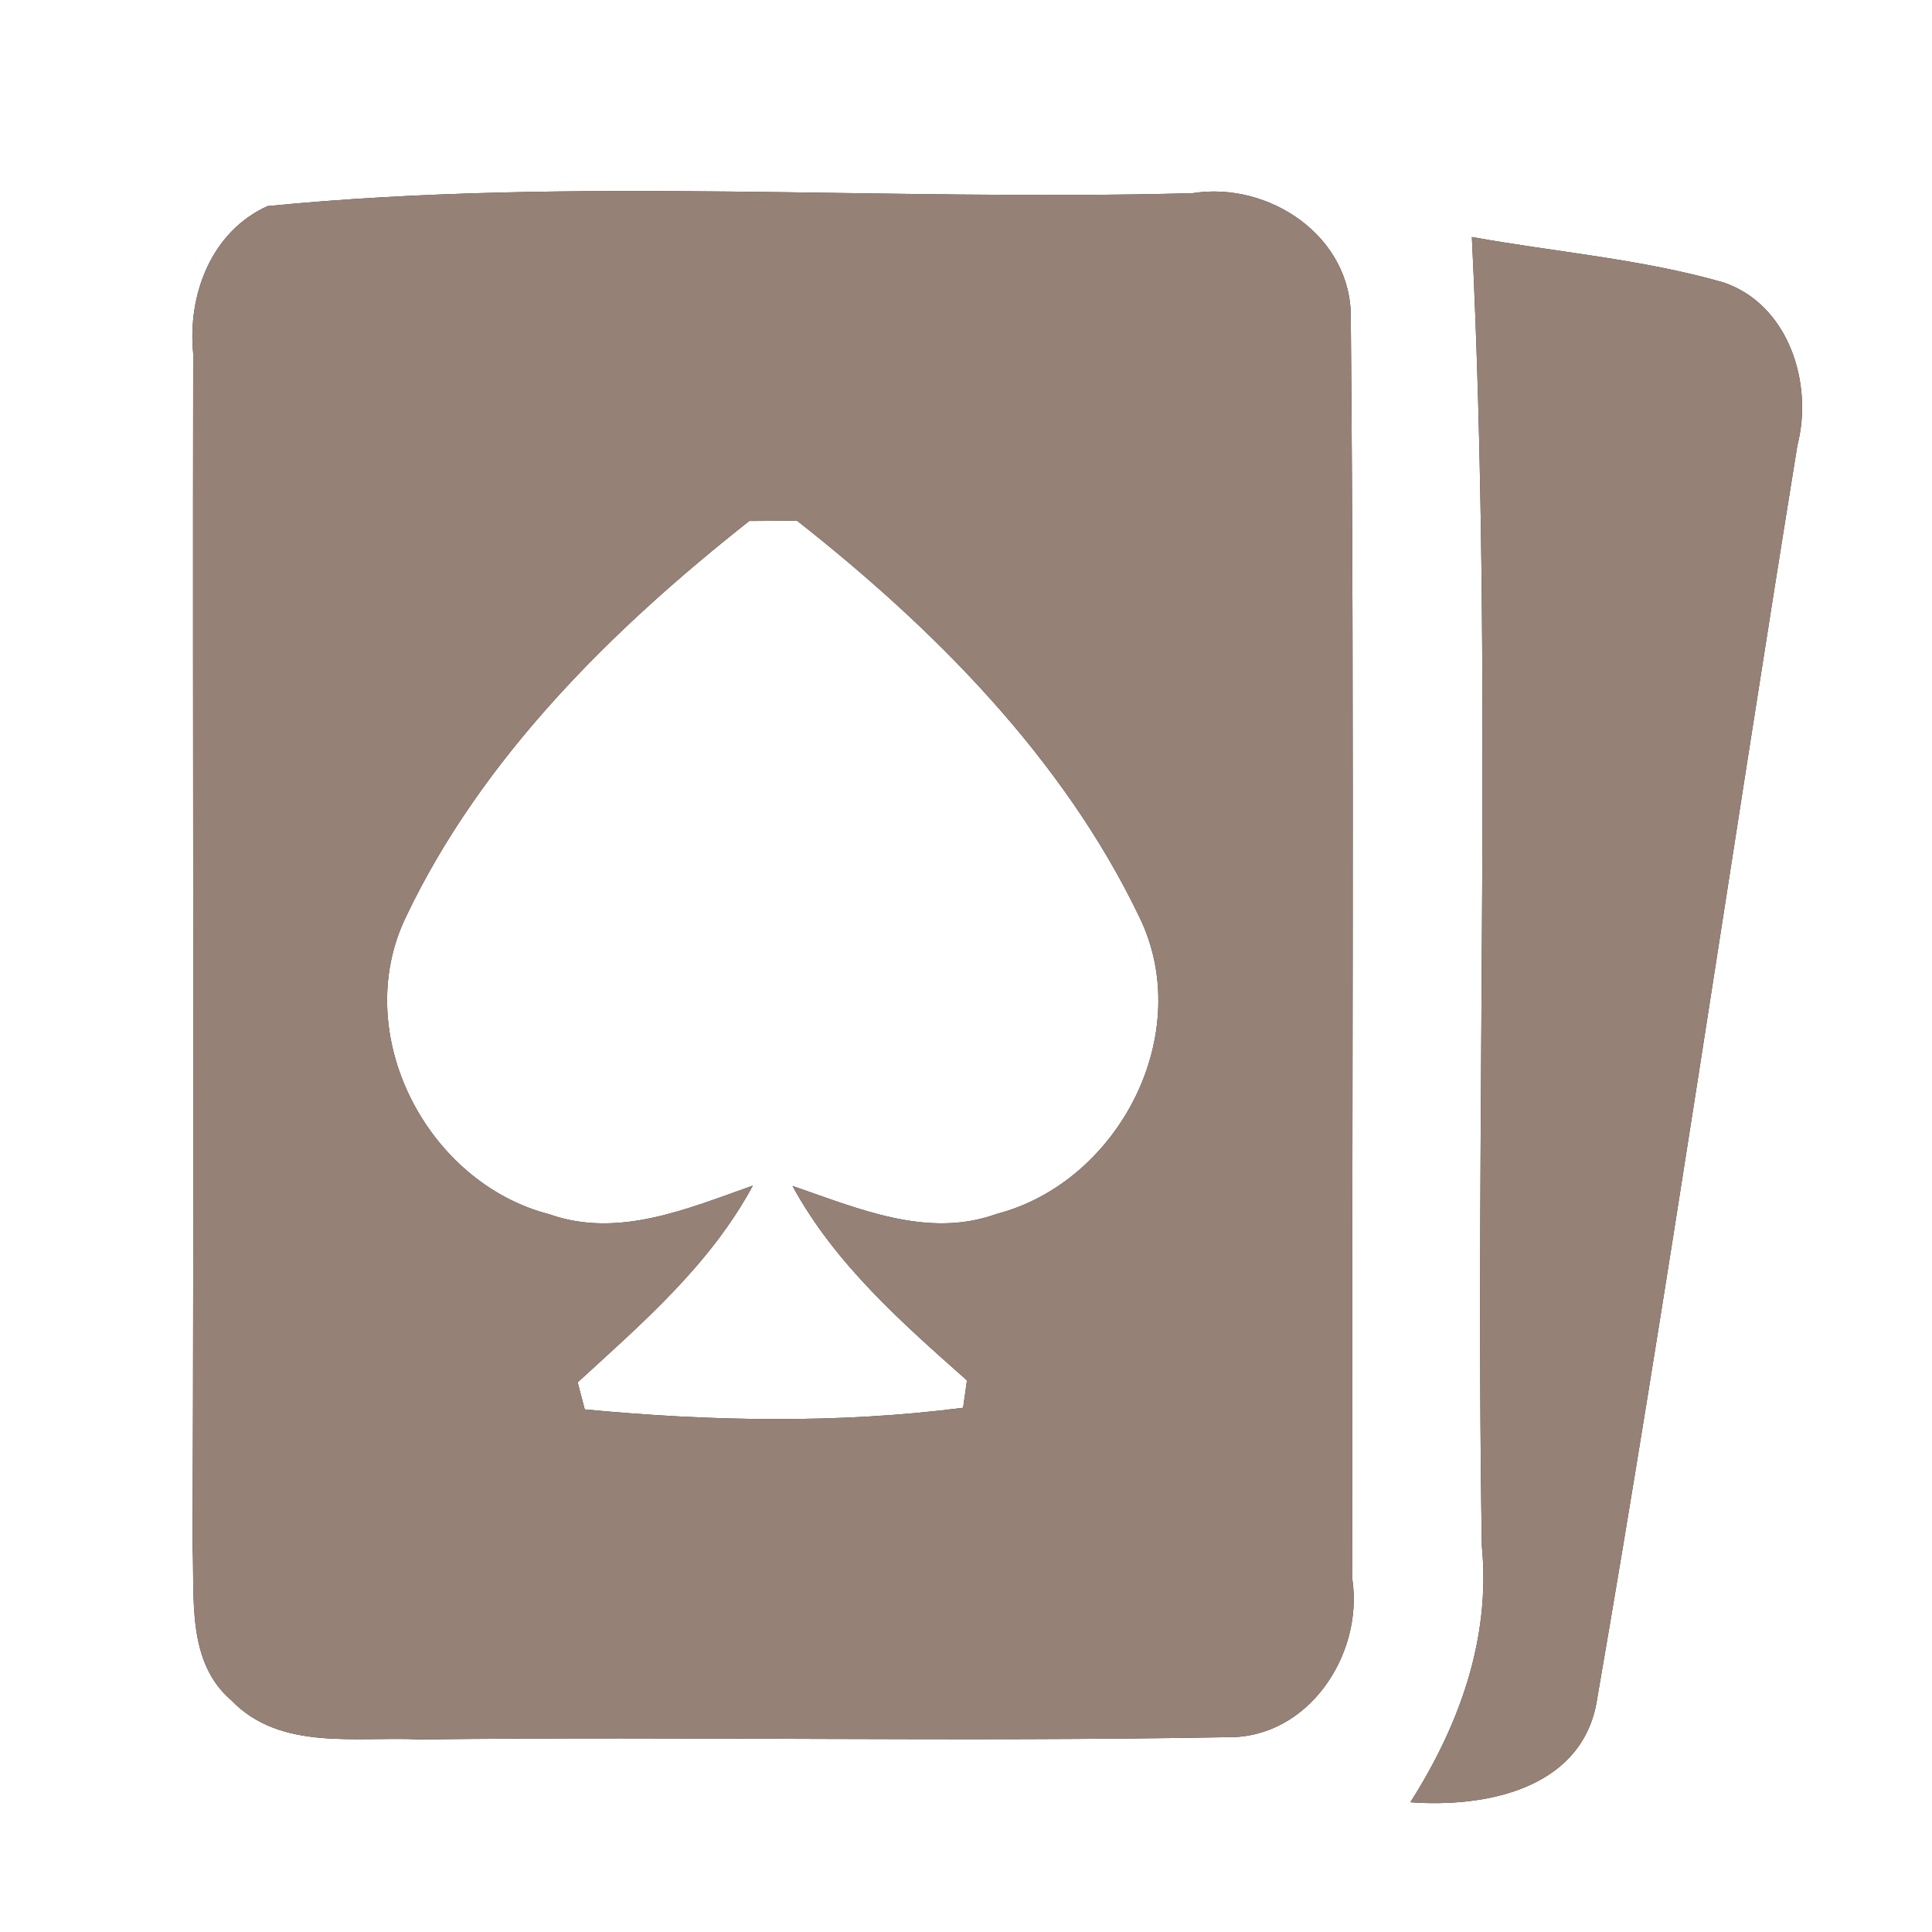 <?xml version="1.0" encoding="UTF-8" ?>
<!DOCTYPE svg PUBLIC "-//W3C//DTD SVG 1.1//EN" "http://www.w3.org/Graphics/SVG/1.1/DTD/svg11.dtd">
<svg width="60pt" height="60pt" viewBox="0 0 60 60" version="1.1" xmlns="http://www.w3.org/2000/svg">
<rect x="0" y="0" width="60" height="60" fill="#333333" stroke="none"/>
<g id="#ffffffff">
<path fill="#ffffff" opacity="1.00" d=" M 0.00 0.00 L 60.00 0.00 L 60.00 60.00 L 0.00 60.00 L 0.00 0.00 M 8.31 6.40 C 6.56 7.19 5.82 9.16 6.00 10.98 C 5.98 23.32 6.03 35.66 5.98 48.00 C 6.05 49.63 5.79 51.62 7.19 52.81 C 8.71 54.39 11.07 53.92 13.03 54.02 C 21.39 53.92 29.76 54.10 38.12 53.95 C 40.62 53.99 42.34 51.40 42.00 49.06 C 41.97 36.01 42.07 22.94 41.95 9.89 C 41.99 7.35 39.42 5.62 37.03 6.00 C 27.47 6.26 17.78 5.47 8.31 6.40 M 45.71 7.36 C 46.37 20.89 45.80 34.47 46.02 48.01 C 46.30 50.89 45.32 53.58 43.80 55.97 C 46.08 56.14 49.04 55.59 49.57 52.94 C 51.82 39.94 53.71 26.86 55.82 13.83 C 56.32 11.89 55.54 9.45 53.52 8.77 C 50.97 8.04 48.31 7.83 45.71 7.36 Z" />
<path fill="#ffffff" opacity="1.00" d=" M 23.27 16.18 C 23.64 16.18 24.38 16.17 24.75 16.17 C 29.00 19.51 33.00 23.53 35.37 28.45 C 37.16 32.07 34.76 36.71 30.95 37.70 C 28.80 38.48 26.63 37.52 24.61 36.83 C 25.93 39.25 27.99 41.06 30.03 42.87 L 29.91 43.72 C 26.02 44.22 22.05 44.14 18.16 43.77 L 17.94 42.93 C 19.96 41.08 22.06 39.27 23.38 36.82 C 21.37 37.53 19.20 38.47 17.06 37.71 C 13.25 36.73 10.86 32.11 12.60 28.49 C 14.95 23.54 19.02 19.53 23.27 16.18 Z" />
</g>
<g id="#000000ff">
<path fill="#968176" opacity="1.00" d=" M 8.31 6.40 C 17.78 5.47 27.47 6.26 37.03 6.00 C 39.42 5.62 41.99 7.35 41.95 9.89 C 42.07 22.94 41.97 36.01 42.00 49.06 C 42.34 51.40 40.62 53.99 38.12 53.95 C 29.76 54.10 21.39 53.92 13.03 54.02 C 11.07 53.92 8.71 54.39 7.19 52.81 C 5.79 51.62 6.05 49.63 5.98 48.00 C 6.03 35.66 5.98 23.32 6.00 10.98 C 5.82 9.16 6.56 7.19 8.31 6.40 M 23.27 16.18 C 19.02 19.53 14.95 23.54 12.60 28.49 C 10.86 32.11 13.25 36.73 17.06 37.71 C 19.20 38.47 21.37 37.53 23.38 36.82 C 22.06 39.27 19.96 41.08 17.94 42.93 L 18.16 43.77 C 22.05 44.14 26.02 44.22 29.91 43.72 L 30.03 42.87 C 27.99 41.06 25.93 39.25 24.61 36.83 C 26.63 37.52 28.80 38.48 30.95 37.70 C 34.76 36.71 37.16 32.07 35.37 28.45 C 33.00 23.53 29.00 19.51 24.75 16.17 C 24.38 16.17 23.64 16.18 23.27 16.18 Z" />
<path fill="#968176" opacity="1.00" d=" M 45.71 7.36 C 48.31 7.83 50.97 8.04 53.52 8.77 C 55.54 9.45 56.32 11.89 55.82 13.83 C 53.71 26.86 51.82 39.94 49.57 52.94 C 49.04 55.59 46.08 56.14 43.80 55.97 C 45.32 53.58 46.30 50.89 46.02 48.01 C 45.80 34.47 46.37 20.89 45.71 7.36 Z" />
</g>
</svg>
